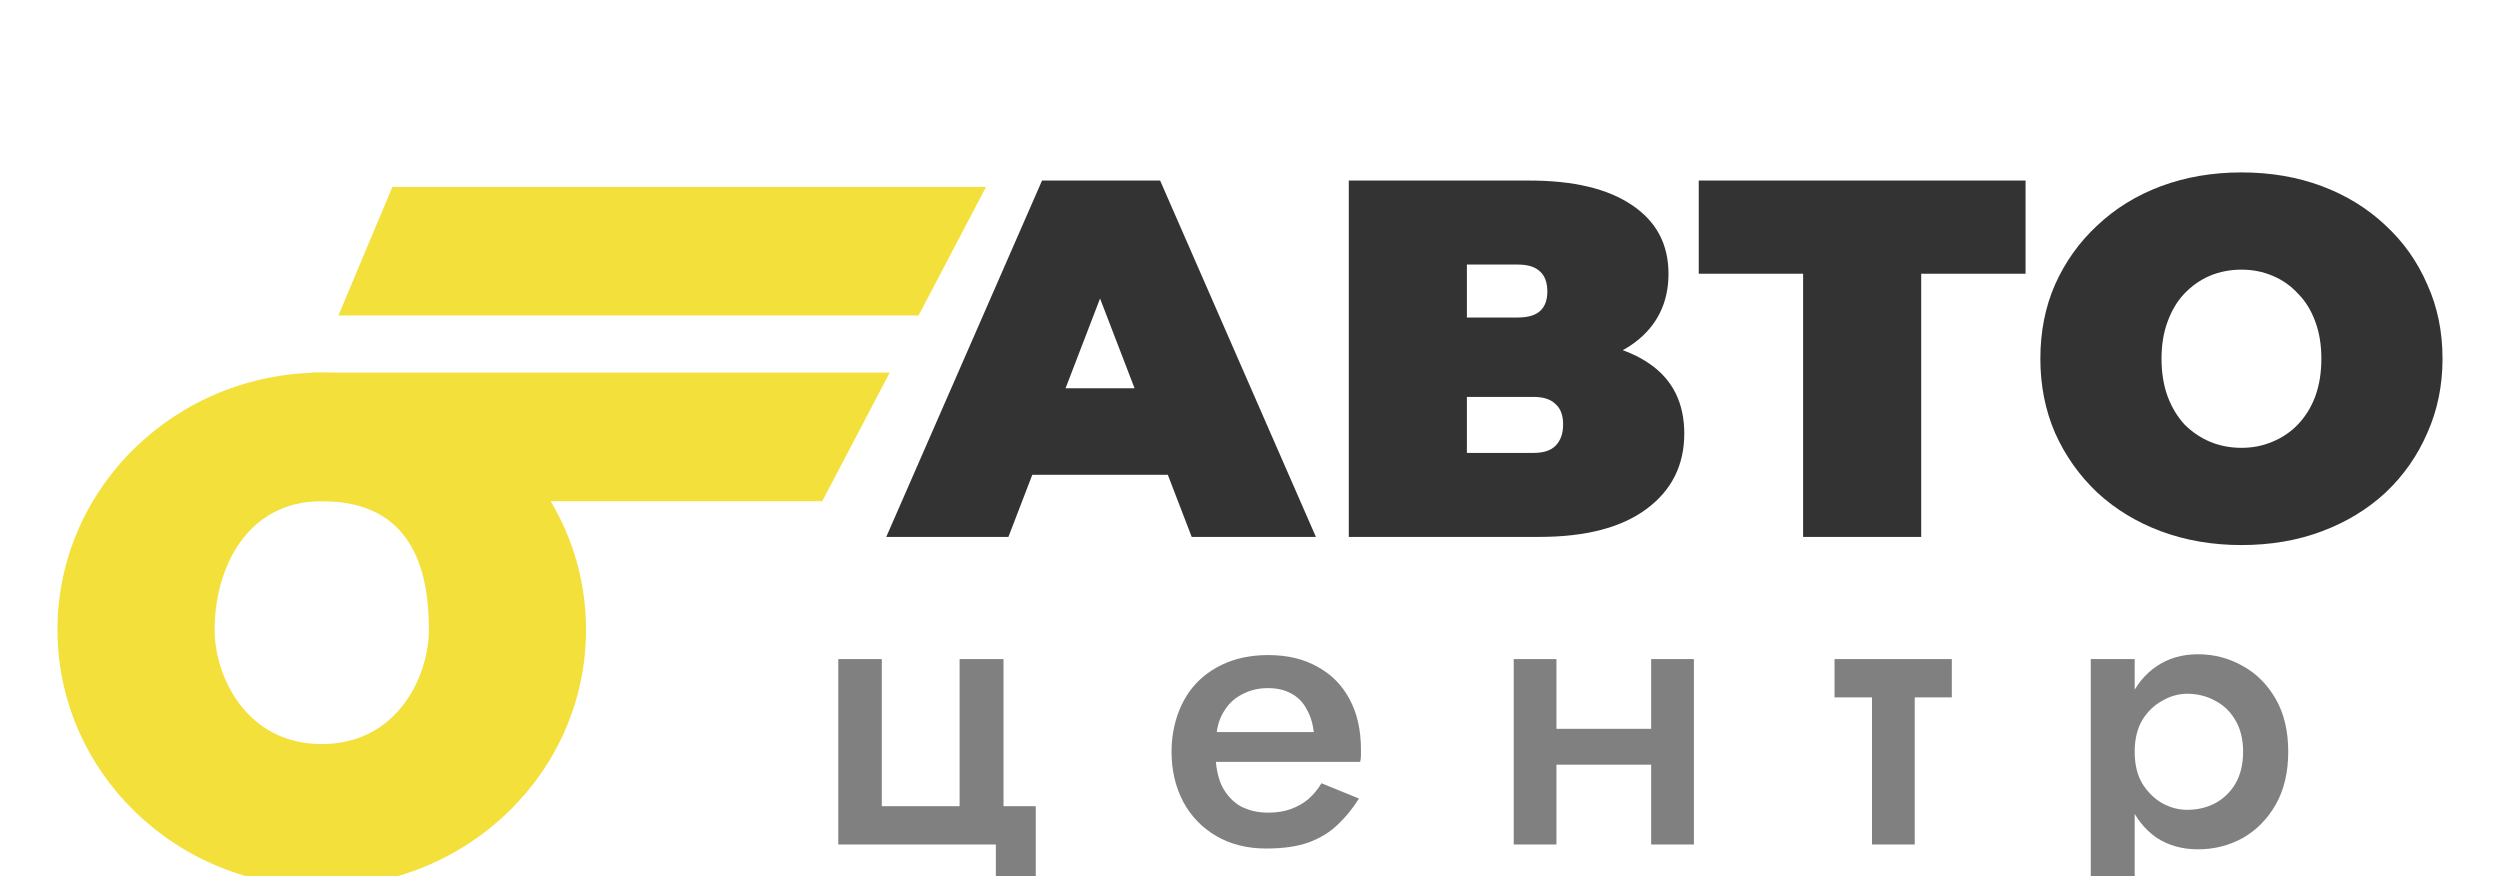<svg width="174" height="61" viewBox="0 0 174 61" fill="none" xmlns="http://www.w3.org/2000/svg">
<g filter="url(#filter0_ddd_2_5828)">
<path d="M69.845 44.111V33.873H66.788V44.111H61.374V33.873H58.345V46.776H69.312V49.441H72.089V44.111H69.845Z" fill="#808080"/>
<path d="M83.335 41.026H94.667C94.705 40.858 94.723 40.708 94.723 40.577C94.723 40.428 94.723 40.297 94.723 40.184C94.723 38.819 94.462 37.651 93.938 36.678C93.414 35.687 92.666 34.93 91.694 34.406C90.74 33.864 89.6 33.593 88.272 33.593C87.056 33.593 85.981 33.817 85.046 34.266C84.111 34.715 83.354 35.341 82.774 36.145C82.213 36.949 81.839 37.884 81.652 38.95C81.615 39.175 81.587 39.399 81.568 39.623C81.549 39.848 81.54 40.082 81.54 40.325C81.54 41.615 81.811 42.775 82.353 43.803C82.895 44.813 83.662 45.608 84.653 46.187C85.644 46.767 86.804 47.057 88.132 47.057C89.31 47.057 90.291 46.916 91.077 46.636C91.881 46.337 92.554 45.925 93.097 45.402C93.657 44.878 94.153 44.27 94.583 43.579L91.974 42.513C91.731 42.924 91.432 43.289 91.077 43.607C90.722 43.906 90.31 44.14 89.843 44.308C89.394 44.476 88.87 44.56 88.272 44.56C87.543 44.56 86.897 44.411 86.336 44.111C85.794 43.794 85.364 43.326 85.046 42.709C84.747 42.073 84.597 41.279 84.597 40.325L84.653 39.539C84.653 38.791 84.812 38.146 85.13 37.604C85.448 37.043 85.878 36.622 86.421 36.342C86.963 36.042 87.571 35.893 88.244 35.893C88.898 35.893 89.45 36.024 89.899 36.285C90.347 36.529 90.694 36.884 90.937 37.351C91.198 37.8 91.367 38.333 91.442 38.95H83.335V41.026Z" fill="#808080"/>
<path d="M106.674 41.222H116.548V38.726H106.674V41.222ZM114.921 33.873V46.776H117.895V33.873H114.921ZM105.356 33.873V46.776H108.329V33.873H105.356Z" fill="#808080"/>
<path d="M127.683 33.873V36.538H135.846V33.873H127.683ZM130.292 34.434V46.776H133.265V34.434H130.292Z" fill="#808080"/>
<path d="M148.574 52.947V33.873H145.517V52.947H148.574ZM159.261 40.325C159.261 38.885 158.971 37.66 158.392 36.65C157.812 35.64 157.045 34.874 156.092 34.35C155.138 33.808 154.1 33.537 152.978 33.537C151.875 33.537 150.912 33.817 150.089 34.378C149.285 34.92 148.658 35.697 148.21 36.706C147.779 37.716 147.564 38.922 147.564 40.325C147.564 41.709 147.779 42.915 148.21 43.943C148.658 44.953 149.285 45.738 150.089 46.299C150.912 46.842 151.875 47.113 152.978 47.113C154.1 47.113 155.138 46.851 156.092 46.328C157.045 45.785 157.812 45.009 158.392 43.999C158.971 42.971 159.261 41.746 159.261 40.325ZM156.12 40.325C156.12 41.185 155.942 41.924 155.587 42.541C155.231 43.139 154.755 43.597 154.156 43.915C153.576 44.214 152.931 44.364 152.221 44.364C151.641 44.364 151.071 44.214 150.51 43.915C149.949 43.597 149.481 43.139 149.107 42.541C148.752 41.942 148.574 41.204 148.574 40.325C148.574 39.446 148.752 38.707 149.107 38.109C149.481 37.51 149.949 37.062 150.51 36.762C151.071 36.444 151.641 36.285 152.221 36.285C152.931 36.285 153.576 36.444 154.156 36.762C154.755 37.062 155.231 37.52 155.587 38.137C155.942 38.735 156.12 39.465 156.12 40.325Z" fill="#808080"/>
<path d="M61.683 25.369L72.525 0.567H80.745L91.587 25.369H82.942L74.934 4.535H78.194L70.186 25.369H61.683ZM68.131 21.047L70.257 15.023H81.666L83.792 21.047H68.131Z" fill="#333333"/>
<path d="M93.876 25.369V0.567H106.455C109.525 0.567 111.899 1.134 113.576 2.268C115.277 3.401 116.127 4.996 116.127 7.051C116.127 9.059 115.348 10.653 113.789 11.834C112.23 12.992 110.128 13.57 107.482 13.57L108.191 11.657C111.002 11.657 113.21 12.212 114.816 13.322C116.423 14.432 117.226 16.051 117.226 18.177C117.226 20.373 116.352 22.121 114.604 23.42C112.856 24.72 110.364 25.369 107.128 25.369H93.876ZM102.096 19.523H106.738C107.423 19.523 107.931 19.358 108.262 19.027C108.616 18.672 108.793 18.177 108.793 17.539C108.793 16.901 108.616 16.428 108.262 16.122C107.931 15.791 107.423 15.625 106.738 15.625H102.096V19.523ZM102.096 10.098H105.64C106.348 10.098 106.868 9.945 107.199 9.637C107.529 9.33 107.695 8.882 107.695 8.291C107.695 7.677 107.529 7.216 107.199 6.909C106.868 6.579 106.348 6.413 105.64 6.413H102.096V10.098Z" fill="#333333"/>
<path d="M125.496 25.369V5.244L127.303 7.051H118.232V0.567H140.979V7.051H131.909L133.716 5.244V25.369H125.496Z" fill="#333333"/>
<path d="M156.004 25.936C153.997 25.936 152.131 25.617 150.406 24.979C148.706 24.342 147.229 23.444 145.977 22.287C144.725 21.105 143.745 19.724 143.036 18.141C142.351 16.558 142.009 14.834 142.009 12.968C142.009 11.078 142.351 9.354 143.036 7.795C143.745 6.212 144.725 4.842 145.977 3.685C147.229 2.504 148.706 1.594 150.406 0.957C152.131 0.319 153.997 0 156.004 0C158.036 0 159.902 0.319 161.603 0.957C163.303 1.594 164.78 2.504 166.032 3.685C167.284 4.842 168.252 6.212 168.937 7.795C169.646 9.354 170 11.078 170 12.968C170 14.834 169.646 16.558 168.937 18.141C168.252 19.724 167.284 21.105 166.032 22.287C164.78 23.444 163.303 24.342 161.603 24.979C159.902 25.617 158.036 25.936 156.004 25.936ZM156.004 19.169C156.784 19.169 157.504 19.027 158.166 18.743C158.851 18.46 159.441 18.058 159.937 17.539C160.457 16.995 160.859 16.346 161.142 15.59C161.426 14.81 161.567 13.937 161.567 12.968C161.567 12 161.426 11.137 161.142 10.382C160.859 9.602 160.457 8.952 159.937 8.433C159.441 7.889 158.851 7.476 158.166 7.193C157.504 6.909 156.784 6.767 156.004 6.767C155.225 6.767 154.493 6.909 153.808 7.193C153.146 7.476 152.556 7.889 152.036 8.433C151.54 8.952 151.15 9.602 150.867 10.382C150.583 11.137 150.442 12 150.442 12.968C150.442 13.937 150.583 14.81 150.867 15.59C151.15 16.346 151.54 16.995 152.036 17.539C152.556 18.058 153.146 18.46 153.808 18.743C154.493 19.027 155.225 19.169 156.004 19.169Z" fill="#333333"/>
<path d="M21.676 13.935H61.923L57.228 22.884H17.92L21.676 13.935Z" fill="#F3E03B"/>
<path d="M27.31 1.01H68.627L63.932 9.958H23.554L27.31 1.01Z" fill="#F3E03B"/>
<path d="M40.788 31.832C40.788 41.716 32.552 49.728 22.394 49.728C12.235 49.728 4 41.716 4 31.832C4 21.948 12.235 13.935 22.394 13.935C32.552 13.935 40.788 21.948 40.788 31.832ZM14.937 31.832C14.937 35.022 17.099 39.786 22.394 39.786C27.689 39.786 29.851 35.022 29.851 31.832C29.851 27.647 28.683 22.883 22.394 22.883C17.099 22.883 14.937 27.647 14.937 31.832Z" fill="#F3E03B"/>
</g>
<defs>
<filter id="filter0_ddd_2_5828" x="0" y="0" width="174" height="60.947" filterUnits="userSpaceOnUse" color-interpolation-filters="sRGB">
<feFlood flood-opacity="0" result="BackgroundImageFix"/>
<feColorMatrix in="SourceAlpha" type="matrix" values="0 0 0 0 0 0 0 0 0 0 0 0 0 0 0 0 0 0 127 0" result="hardAlpha"/>
<feOffset dy="4"/>
<feGaussianBlur stdDeviation="2"/>
<feComposite in2="hardAlpha" operator="out"/>
<feColorMatrix type="matrix" values="0 0 0 0 0 0 0 0 0 0 0 0 0 0 0 0 0 0 0.25 0"/>
<feBlend mode="normal" in2="BackgroundImageFix" result="effect1_dropShadow_2_5828"/>
<feColorMatrix in="SourceAlpha" type="matrix" values="0 0 0 0 0 0 0 0 0 0 0 0 0 0 0 0 0 0 127 0" result="hardAlpha"/>
<feOffset dy="4"/>
<feGaussianBlur stdDeviation="2"/>
<feComposite in2="hardAlpha" operator="out"/>
<feColorMatrix type="matrix" values="0 0 0 0 0 0 0 0 0 0 0 0 0 0 0 0 0 0 0.25 0"/>
<feBlend mode="normal" in2="effect1_dropShadow_2_5828" result="effect2_dropShadow_2_5828"/>
<feColorMatrix in="SourceAlpha" type="matrix" values="0 0 0 0 0 0 0 0 0 0 0 0 0 0 0 0 0 0 127 0" result="hardAlpha"/>
<feOffset dy="4"/>
<feGaussianBlur stdDeviation="2"/>
<feComposite in2="hardAlpha" operator="out"/>
<feColorMatrix type="matrix" values="0 0 0 0 0 0 0 0 0 0 0 0 0 0 0 0 0 0 0.25 0"/>
<feBlend mode="normal" in2="effect2_dropShadow_2_5828" result="effect3_dropShadow_2_5828"/>
<feBlend mode="normal" in="SourceGraphic" in2="effect3_dropShadow_2_5828" result="shape"/>
</filter>
</defs>
</svg>
